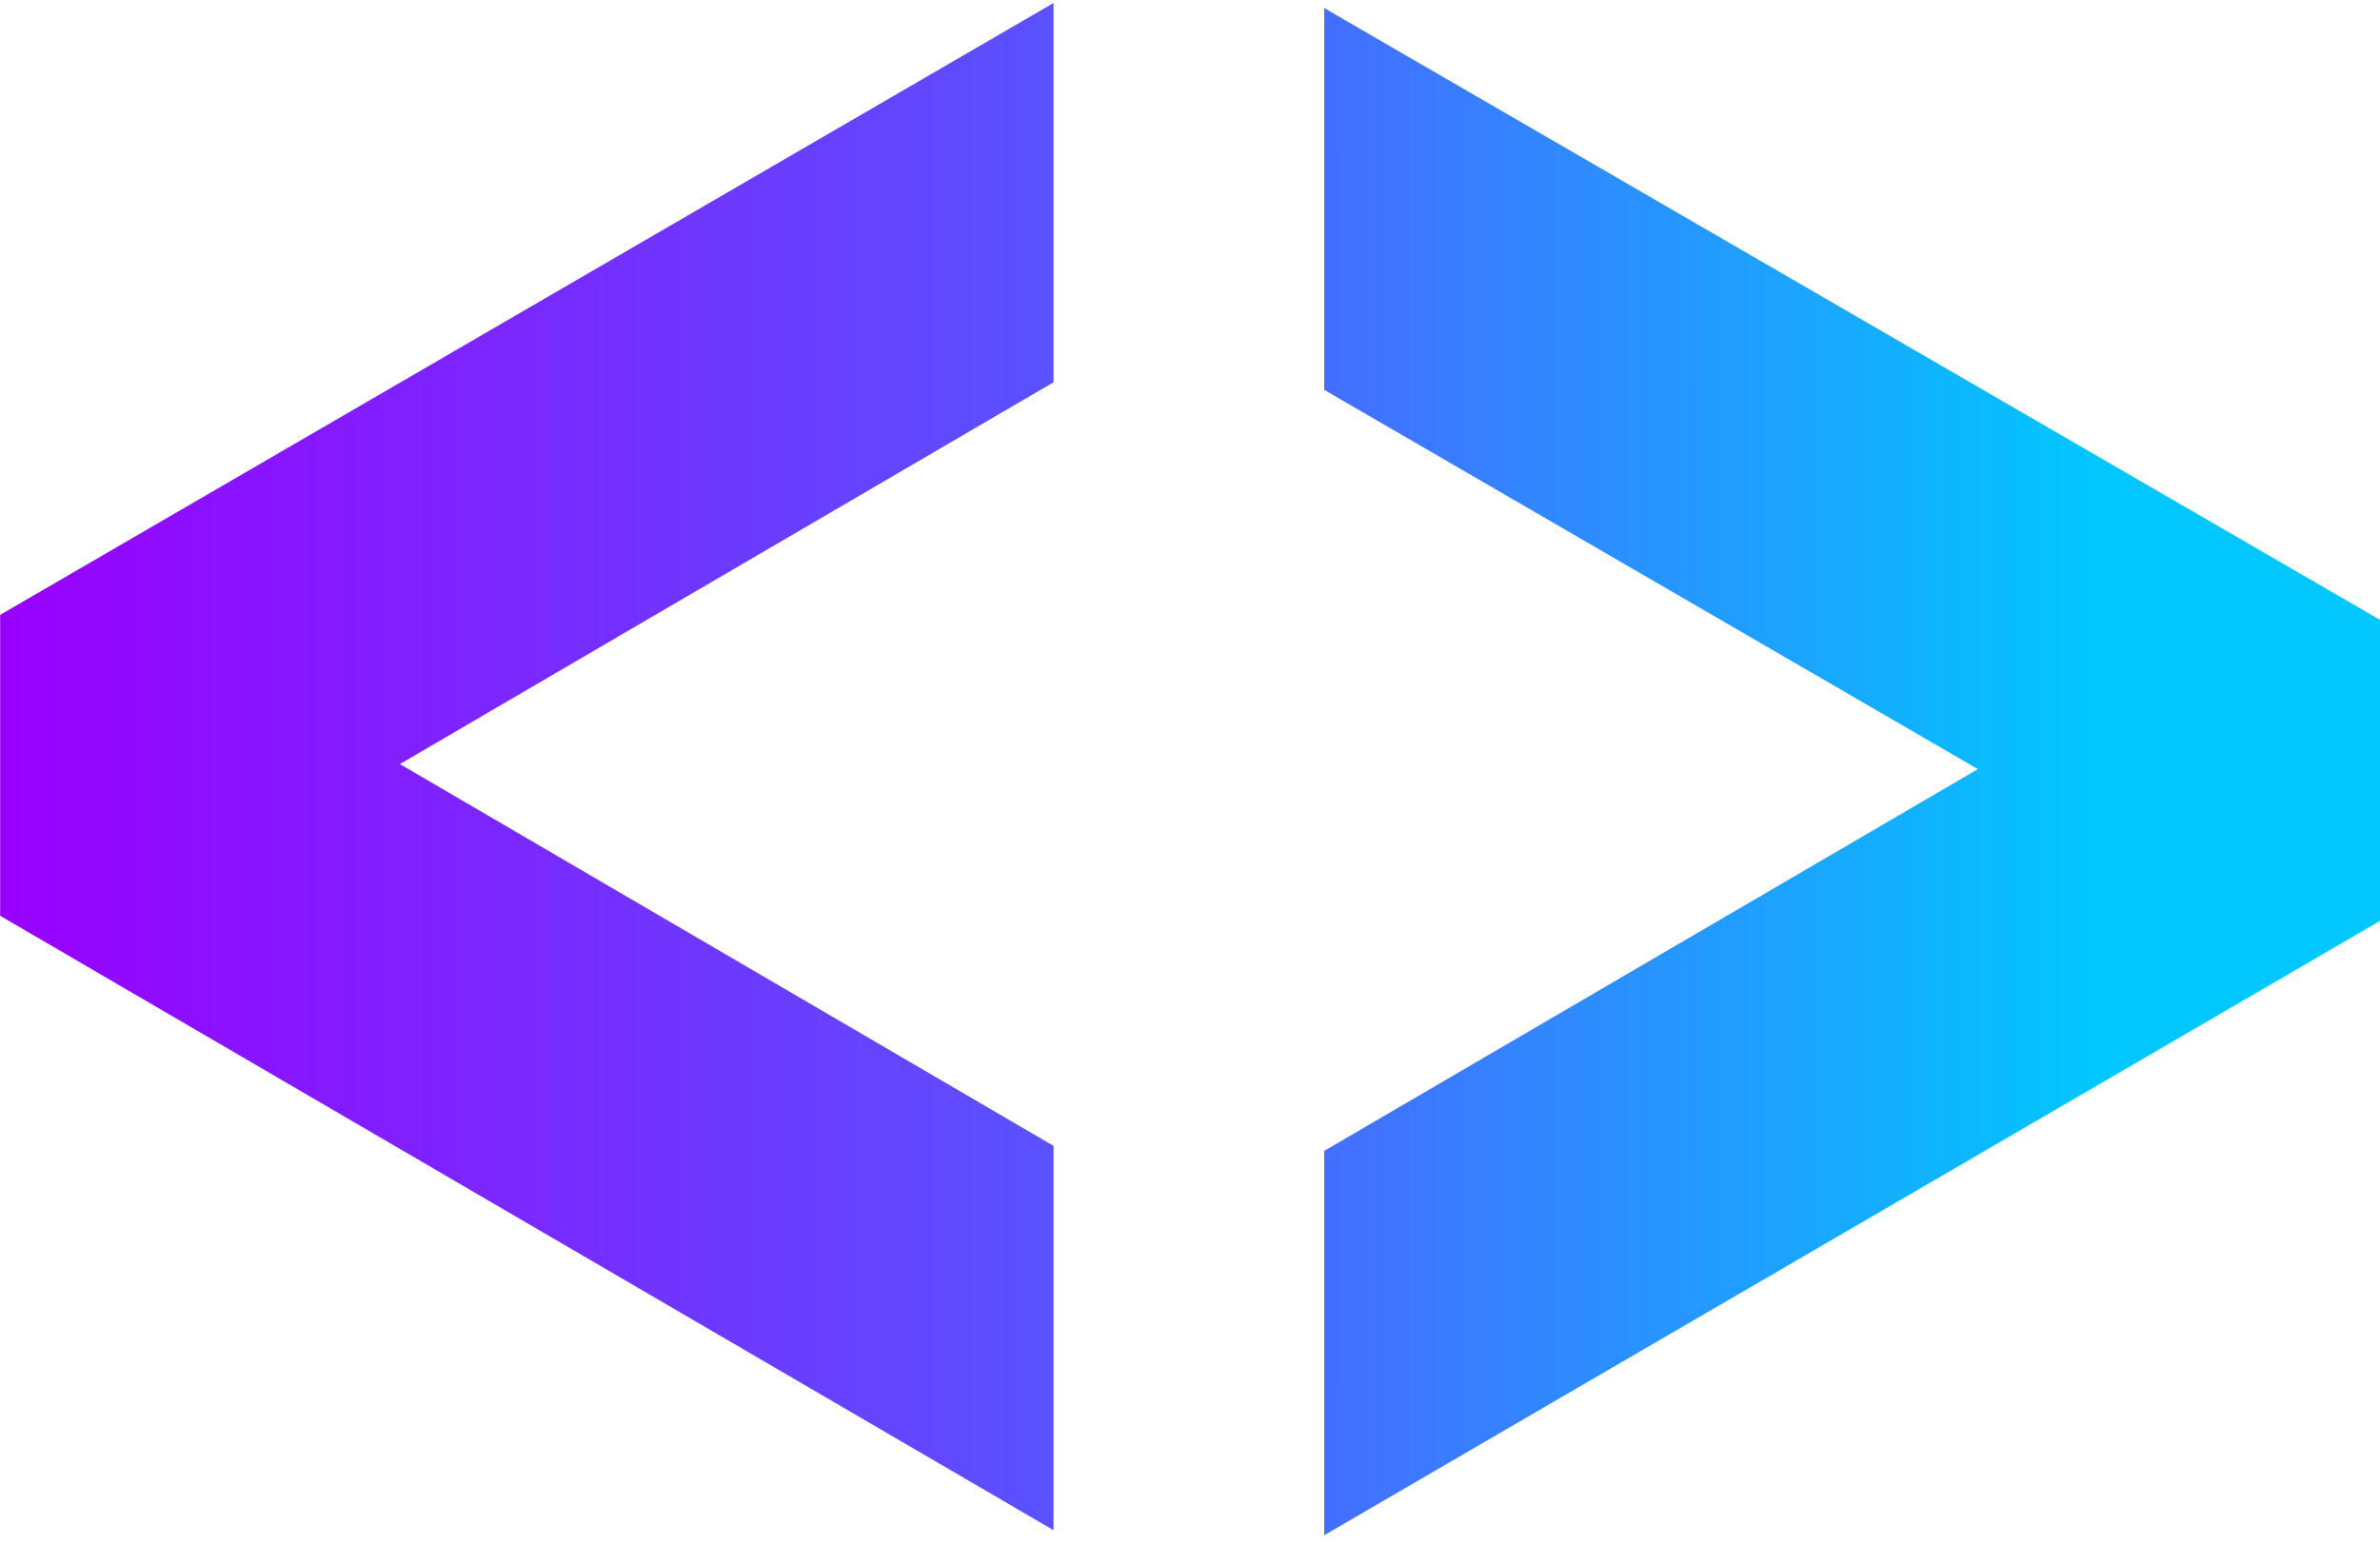 <svg width="73" height="48" viewBox="0 0 73 48" fill="none" xmlns="http://www.w3.org/2000/svg">
<path d="M32.314 46.937L0.004 28.09V18.861L32.314 0.092V11.726L12.265 23.437L32.314 35.148V46.937Z" fill="url(#paint0_linear_134_10)"/>
<path d="M40.616 47.092V35.303L60.666 23.592L40.616 11.958V0.247L73.004 19.016V28.245L40.616 47.092Z" fill="url(#paint1_linear_134_10)"/>
<defs>
<linearGradient id="paint0_linear_134_10" x1="0.004" y1="23.592" x2="73.004" y2="23.592" gradientUnits="userSpaceOnUse">
<stop stop-color="#9900FF"/>
<stop offset="0.481" stop-color="#5459FF"/>
<stop offset="0.885" stop-color="#00C8FF"/>
</linearGradient>
<linearGradient id="paint1_linear_134_10" x1="0.004" y1="23.592" x2="73.004" y2="23.592" gradientUnits="userSpaceOnUse">
<stop stop-color="#9900FF"/>
<stop offset="0.481" stop-color="#5459FF"/>
<stop offset="0.885" stop-color="#00C8FF"/>
</linearGradient>
</defs>
</svg>
